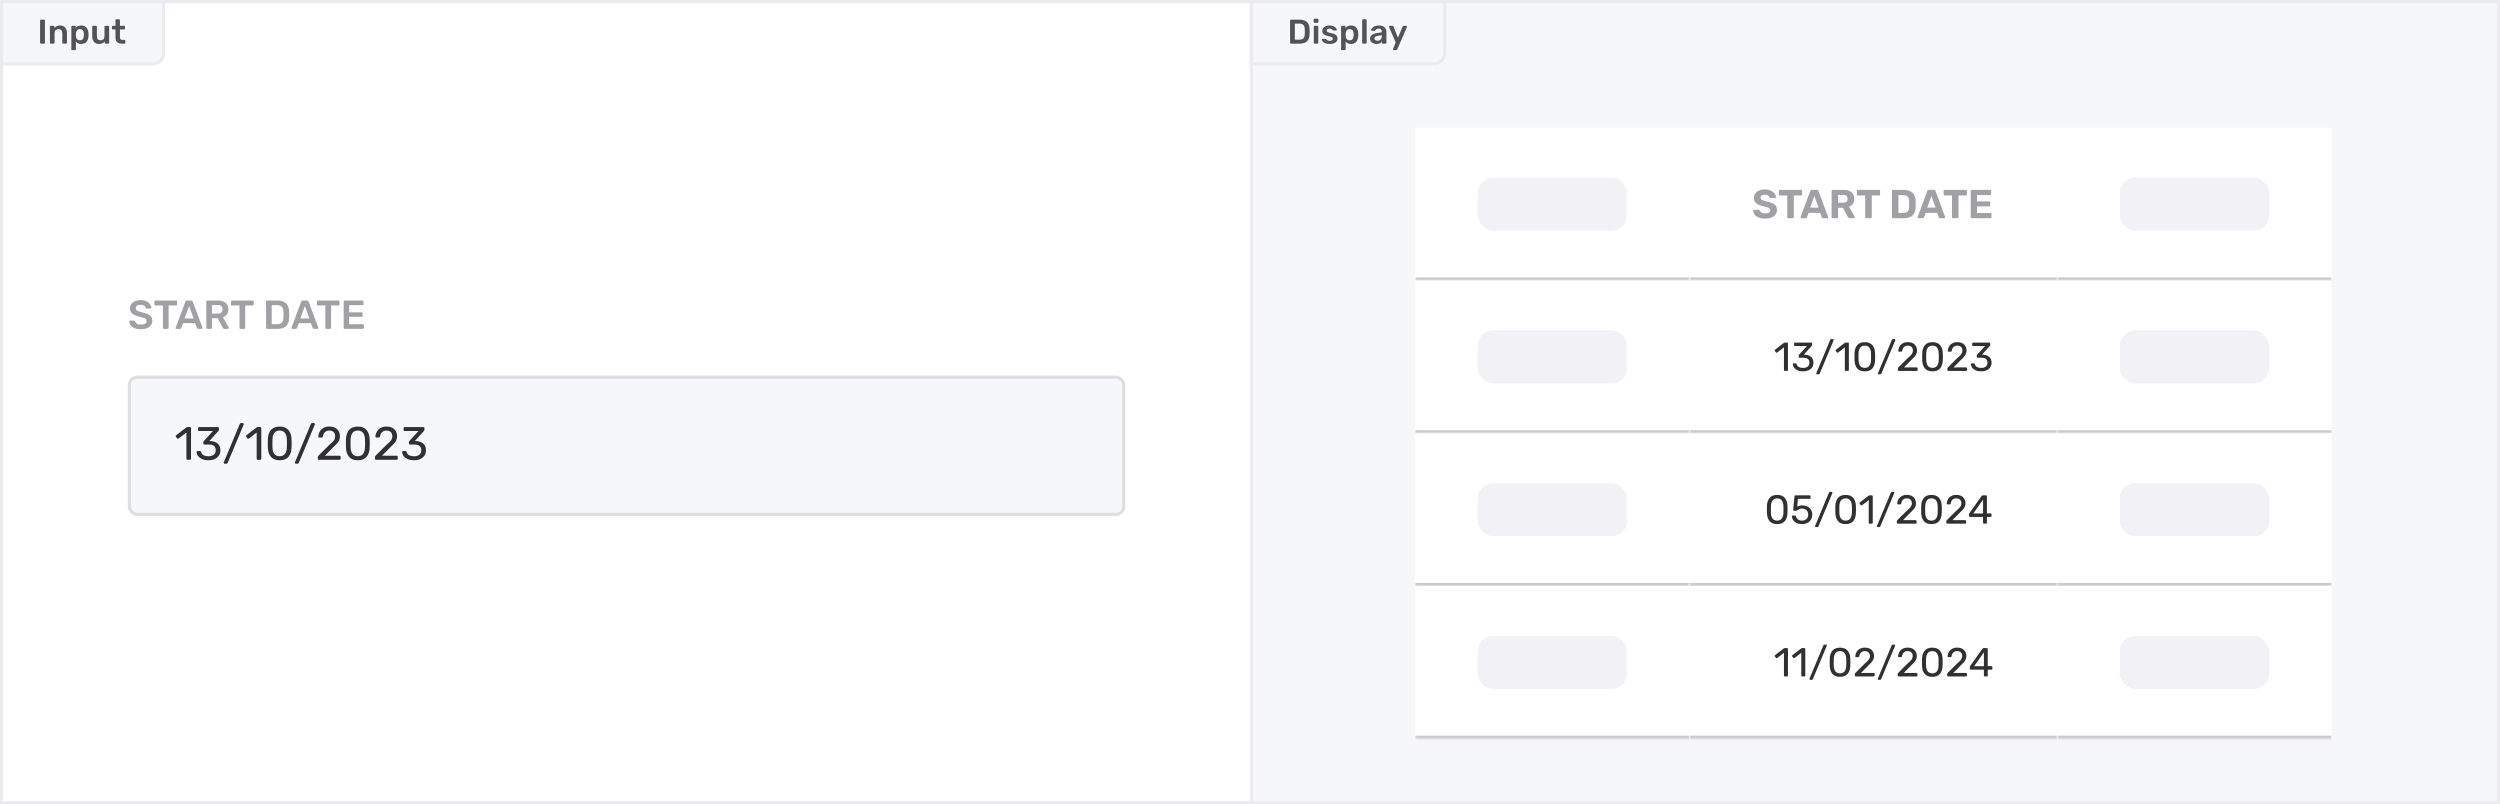 <svg width="802" height="258" viewBox="0 0 802 258" fill="none" xmlns="http://www.w3.org/2000/svg">
<rect width="400" height="256" transform="translate(1 1)" fill="white"/>
<rect width="400" height="103" transform="translate(1 77.5)" fill="white"/>
<rect width="320" height="73" transform="translate(41 92.5)" fill="white"/>
<path d="M45.173 105.63C44.402 105.63 43.739 105.513 43.184 105.279C42.629 105.045 42.209 104.737 41.923 104.356C41.637 103.975 41.485 103.563 41.468 103.121C41.468 103.043 41.494 102.978 41.546 102.926C41.598 102.874 41.663 102.848 41.741 102.848H42.898C43.002 102.848 43.08 102.87 43.132 102.913C43.193 102.948 43.249 103.008 43.301 103.095C43.388 103.39 43.587 103.637 43.899 103.836C44.211 104.035 44.636 104.135 45.173 104.135C45.788 104.135 46.252 104.035 46.564 103.836C46.876 103.628 47.032 103.342 47.032 102.978C47.032 102.735 46.95 102.536 46.785 102.38C46.629 102.224 46.391 102.09 46.07 101.977C45.758 101.864 45.29 101.726 44.666 101.561C43.643 101.318 42.894 100.998 42.417 100.599C41.949 100.192 41.715 99.615 41.715 98.87C41.715 98.367 41.849 97.921 42.118 97.531C42.395 97.141 42.79 96.833 43.301 96.608C43.821 96.383 44.423 96.27 45.108 96.27C45.819 96.27 46.434 96.396 46.954 96.647C47.474 96.898 47.868 97.215 48.137 97.596C48.414 97.969 48.562 98.341 48.579 98.714C48.579 98.792 48.553 98.857 48.501 98.909C48.449 98.961 48.384 98.987 48.306 98.987H47.097C46.915 98.987 46.789 98.905 46.72 98.74C46.668 98.463 46.495 98.233 46.2 98.051C45.905 97.86 45.541 97.765 45.108 97.765C44.623 97.765 44.241 97.856 43.964 98.038C43.687 98.22 43.548 98.484 43.548 98.831C43.548 99.074 43.617 99.273 43.756 99.429C43.895 99.585 44.111 99.724 44.406 99.845C44.709 99.966 45.143 100.101 45.706 100.248C46.469 100.421 47.075 100.616 47.526 100.833C47.985 101.05 48.323 101.323 48.54 101.652C48.757 101.981 48.865 102.402 48.865 102.913C48.865 103.468 48.709 103.953 48.397 104.369C48.094 104.776 47.66 105.088 47.097 105.305C46.542 105.522 45.901 105.63 45.173 105.63ZM52.567 105.5C52.481 105.5 52.407 105.47 52.346 105.409C52.286 105.348 52.255 105.275 52.255 105.188V97.999H49.85C49.764 97.999 49.69 97.969 49.629 97.908C49.569 97.847 49.538 97.774 49.538 97.687V96.725C49.538 96.63 49.564 96.552 49.616 96.491C49.677 96.43 49.755 96.4 49.85 96.4H56.48C56.576 96.4 56.654 96.43 56.714 96.491C56.775 96.552 56.805 96.63 56.805 96.725V97.687C56.805 97.774 56.775 97.847 56.714 97.908C56.654 97.969 56.576 97.999 56.48 97.999H54.088V105.188C54.088 105.275 54.058 105.348 53.997 105.409C53.937 105.47 53.859 105.5 53.763 105.5H52.567ZM56.613 105.5C56.544 105.5 56.479 105.474 56.418 105.422C56.366 105.37 56.34 105.305 56.34 105.227L56.366 105.11L59.499 96.725C59.56 96.508 59.712 96.4 59.954 96.4H61.371C61.596 96.4 61.748 96.508 61.826 96.725L64.959 105.11C64.968 105.136 64.972 105.175 64.972 105.227C64.972 105.305 64.946 105.37 64.894 105.422C64.842 105.474 64.781 105.5 64.712 105.5H63.581C63.468 105.5 63.382 105.474 63.321 105.422C63.261 105.37 63.221 105.314 63.204 105.253L62.593 103.667H58.732L58.121 105.253C58.052 105.418 57.926 105.5 57.744 105.5H56.613ZM62.138 102.172L60.656 98.155L59.187 102.172H62.138ZM66.498 105.5C66.411 105.5 66.338 105.47 66.277 105.409C66.216 105.348 66.186 105.275 66.186 105.188V96.725C66.186 96.63 66.212 96.552 66.264 96.491C66.325 96.43 66.403 96.4 66.498 96.4H69.865C70.922 96.4 71.75 96.647 72.348 97.141C72.954 97.635 73.258 98.337 73.258 99.247C73.258 99.88 73.102 100.413 72.79 100.846C72.487 101.271 72.062 101.578 71.516 101.769L73.414 105.084C73.44 105.136 73.453 105.184 73.453 105.227C73.453 105.305 73.422 105.37 73.362 105.422C73.31 105.474 73.249 105.5 73.18 105.5H71.997C71.858 105.5 71.75 105.47 71.672 105.409C71.603 105.348 71.537 105.262 71.477 105.149L69.8 102.068H67.993V105.188C67.993 105.275 67.963 105.348 67.902 105.409C67.85 105.47 67.776 105.5 67.681 105.5H66.498ZM69.826 100.599C70.346 100.599 70.736 100.482 70.996 100.248C71.264 100.014 71.399 99.676 71.399 99.234C71.399 98.792 71.264 98.45 70.996 98.207C70.736 97.964 70.346 97.843 69.826 97.843H67.993V100.599H69.826ZM77.145 105.5C77.059 105.5 76.985 105.47 76.924 105.409C76.864 105.348 76.833 105.275 76.833 105.188V97.999H74.428C74.342 97.999 74.268 97.969 74.207 97.908C74.147 97.847 74.116 97.774 74.116 97.687V96.725C74.116 96.63 74.142 96.552 74.194 96.491C74.255 96.43 74.333 96.4 74.428 96.4H81.058C81.154 96.4 81.232 96.43 81.292 96.491C81.353 96.552 81.383 96.63 81.383 96.725V97.687C81.383 97.774 81.353 97.847 81.292 97.908C81.232 97.969 81.154 97.999 81.058 97.999H78.666V105.188C78.666 105.275 78.636 105.348 78.575 105.409C78.515 105.47 78.437 105.5 78.341 105.5H77.145ZM85.668 105.5C85.581 105.5 85.507 105.47 85.447 105.409C85.386 105.348 85.356 105.275 85.356 105.188V96.725C85.356 96.63 85.382 96.552 85.434 96.491C85.495 96.43 85.573 96.4 85.668 96.4H88.84C91.388 96.4 92.688 97.579 92.74 99.936C92.757 100.439 92.766 100.777 92.766 100.95C92.766 101.115 92.757 101.448 92.74 101.951C92.705 103.164 92.38 104.061 91.765 104.642C91.15 105.214 90.196 105.5 88.905 105.5H85.668ZM88.84 104.005C89.568 104.005 90.092 103.845 90.413 103.524C90.734 103.195 90.903 102.657 90.92 101.912C90.937 101.392 90.946 101.067 90.946 100.937C90.946 100.798 90.937 100.478 90.92 99.975C90.903 99.264 90.721 98.74 90.374 98.402C90.036 98.064 89.503 97.895 88.775 97.895H87.163V104.005H88.84ZM93.76 105.5C93.69 105.5 93.625 105.474 93.565 105.422C93.513 105.37 93.487 105.305 93.487 105.227L93.513 105.11L96.646 96.725C96.706 96.508 96.858 96.4 97.101 96.4H98.518C98.743 96.4 98.895 96.508 98.973 96.725L102.106 105.11C102.114 105.136 102.119 105.175 102.119 105.227C102.119 105.305 102.093 105.37 102.041 105.422C101.989 105.474 101.928 105.5 101.859 105.5H100.728C100.615 105.5 100.528 105.474 100.468 105.422C100.407 105.37 100.368 105.314 100.351 105.253L99.74 103.667H95.879L95.268 105.253C95.198 105.418 95.073 105.5 94.891 105.5H93.76ZM99.285 102.172L97.803 98.155L96.334 102.172H99.285ZM104.694 105.5C104.608 105.5 104.534 105.47 104.473 105.409C104.413 105.348 104.382 105.275 104.382 105.188V97.999H101.977C101.891 97.999 101.817 97.969 101.756 97.908C101.696 97.847 101.665 97.774 101.665 97.687V96.725C101.665 96.63 101.691 96.552 101.743 96.491C101.804 96.43 101.882 96.4 101.977 96.4H108.607C108.703 96.4 108.781 96.43 108.841 96.491C108.902 96.552 108.932 96.63 108.932 96.725V97.687C108.932 97.774 108.902 97.847 108.841 97.908C108.781 97.969 108.703 97.999 108.607 97.999H106.215V105.188C106.215 105.275 106.185 105.348 106.124 105.409C106.064 105.47 105.986 105.5 105.89 105.5H104.694ZM110.563 105.5C110.477 105.5 110.403 105.47 110.342 105.409C110.282 105.348 110.251 105.275 110.251 105.188V96.725C110.251 96.63 110.277 96.552 110.329 96.491C110.39 96.43 110.468 96.4 110.563 96.4H116.283C116.379 96.4 116.457 96.43 116.517 96.491C116.578 96.552 116.608 96.63 116.608 96.725V97.583C116.608 97.678 116.578 97.756 116.517 97.817C116.457 97.869 116.379 97.895 116.283 97.895H112.006V100.196H115.997C116.093 100.196 116.171 100.226 116.231 100.287C116.292 100.339 116.322 100.413 116.322 100.508V101.314C116.322 101.409 116.292 101.487 116.231 101.548C116.171 101.6 116.093 101.626 115.997 101.626H112.006V104.005H116.387C116.483 104.005 116.561 104.035 116.621 104.096C116.682 104.157 116.712 104.235 116.712 104.33V105.188C116.712 105.283 116.682 105.361 116.621 105.422C116.561 105.474 116.483 105.5 116.387 105.5H110.563Z" fill="#A0A0A5"/>
<rect x="41.5" y="121" width="319" height="44" rx="2.5" fill="#F5F7F9"/>
<path d="M60.14 147.5C60.04 147.5 59.955 147.47 59.885 147.41C59.825 147.34 59.795 147.255 59.795 147.155V138.755L57.305 140.675C57.235 140.735 57.16 140.765 57.08 140.765C56.99 140.765 56.905 140.715 56.825 140.615L56.435 140.12C56.385 140.05 56.36 139.98 56.36 139.91C56.36 139.79 56.41 139.695 56.51 139.625L59.78 137.105C59.89 137.035 60.02 137 60.17 137H60.935C61.035 137 61.115 137.035 61.175 137.105C61.245 137.165 61.28 137.245 61.28 137.345V147.155C61.28 147.255 61.245 147.34 61.175 147.41C61.115 147.47 61.035 147.5 60.935 147.5H60.14ZM66.886 147.65C66.096 147.65 65.411 147.525 64.831 147.275C64.261 147.015 63.826 146.68 63.526 146.27C63.236 145.86 63.081 145.43 63.061 144.98C63.061 144.89 63.091 144.82 63.151 144.77C63.211 144.71 63.286 144.68 63.376 144.68H64.111C64.321 144.68 64.461 144.79 64.531 145.01C64.661 145.51 64.941 145.865 65.371 146.075C65.801 146.275 66.306 146.375 66.886 146.375C67.596 146.375 68.161 146.21 68.581 145.88C69.001 145.54 69.211 145.055 69.211 144.425C69.211 143.215 68.476 142.61 67.006 142.61H65.581C65.481 142.61 65.396 142.58 65.326 142.52C65.266 142.45 65.236 142.365 65.236 142.265V141.86C65.236 141.72 65.291 141.585 65.401 141.455L68.311 138.275H63.886C63.786 138.275 63.701 138.245 63.631 138.185C63.571 138.115 63.541 138.03 63.541 137.93V137.36C63.541 137.26 63.571 137.175 63.631 137.105C63.701 137.035 63.786 137 63.886 137H69.871C69.981 137 70.066 137.035 70.126 137.105C70.196 137.165 70.231 137.25 70.231 137.36V137.9C70.231 138.02 70.176 138.135 70.066 138.245L67.171 141.47L67.411 141.485C68.431 141.515 69.236 141.78 69.826 142.28C70.416 142.78 70.711 143.51 70.711 144.47C70.711 145.12 70.546 145.685 70.216 146.165C69.886 146.645 69.431 147.015 68.851 147.275C68.271 147.525 67.616 147.65 66.886 147.65ZM72.056 148.76C71.976 148.76 71.906 148.73 71.846 148.67C71.786 148.61 71.756 148.54 71.756 148.46C71.756 148.42 71.771 148.36 71.801 148.28L76.931 135.98C77.011 135.8 77.141 135.71 77.321 135.71H77.906C77.986 135.71 78.056 135.74 78.116 135.8C78.176 135.86 78.206 135.93 78.206 136.01C78.206 136.08 78.196 136.14 78.176 136.19L73.031 148.49C72.951 148.67 72.821 148.76 72.641 148.76H72.056ZM82.684 147.5C82.584 147.5 82.499 147.47 82.429 147.41C82.369 147.34 82.339 147.255 82.339 147.155V138.755L79.849 140.675C79.779 140.735 79.704 140.765 79.624 140.765C79.534 140.765 79.449 140.715 79.369 140.615L78.979 140.12C78.929 140.05 78.904 139.98 78.904 139.91C78.904 139.79 78.954 139.695 79.054 139.625L82.324 137.105C82.434 137.035 82.564 137 82.714 137H83.479C83.579 137 83.659 137.035 83.719 137.105C83.789 137.165 83.824 137.245 83.824 137.345V147.155C83.824 147.255 83.789 147.34 83.719 147.41C83.659 147.47 83.579 147.5 83.479 147.5H82.684ZM89.715 147.65C88.425 147.65 87.48 147.275 86.88 146.525C86.28 145.775 85.96 144.79 85.92 143.57C85.91 143.3 85.905 142.865 85.905 142.265C85.905 141.645 85.91 141.195 85.92 140.915C85.95 139.715 86.27 138.74 86.88 137.99C87.49 137.23 88.435 136.85 89.715 136.85C91.005 136.85 91.955 137.23 92.565 137.99C93.175 138.74 93.495 139.715 93.525 140.915C93.545 141.475 93.555 141.925 93.555 142.265C93.555 142.595 93.545 143.03 93.525 143.57C93.485 144.79 93.165 145.775 92.565 146.525C91.965 147.275 91.015 147.65 89.715 147.65ZM89.715 146.36C90.465 146.36 91.03 146.11 91.41 145.61C91.8 145.11 92.005 144.405 92.025 143.495C92.045 142.915 92.055 142.495 92.055 142.235C92.055 141.955 92.045 141.545 92.025 141.005C92.005 140.105 91.805 139.4 91.425 138.89C91.045 138.38 90.475 138.125 89.715 138.125C88.965 138.125 88.395 138.38 88.005 138.89C87.625 139.4 87.425 140.105 87.405 141.005L87.39 142.235L87.405 143.495C87.425 144.405 87.625 145.11 88.005 145.61C88.395 146.11 88.965 146.36 89.715 146.36ZM94.879 148.76C94.799 148.76 94.728 148.73 94.668 148.67C94.609 148.61 94.579 148.54 94.579 148.46C94.579 148.42 94.594 148.36 94.624 148.28L99.754 135.98C99.834 135.8 99.963 135.71 100.143 135.71H100.728C100.808 135.71 100.878 135.74 100.938 135.8C100.998 135.86 101.028 135.93 101.028 136.01C101.028 136.08 101.018 136.14 100.998 136.19L95.853 148.49C95.773 148.67 95.644 148.76 95.463 148.76H94.879ZM102.3 147.5C102.2 147.5 102.115 147.47 102.045 147.41C101.985 147.34 101.955 147.255 101.955 147.155V146.675C101.955 146.445 102.08 146.225 102.33 146.015L105.51 142.835C106.28 142.195 106.81 141.675 107.1 141.275C107.39 140.865 107.535 140.435 107.535 139.985C107.535 139.405 107.37 138.95 107.04 138.62C106.72 138.29 106.25 138.125 105.63 138.125C105.05 138.125 104.585 138.3 104.235 138.65C103.885 138.99 103.67 139.445 103.59 140.015C103.57 140.135 103.52 140.225 103.44 140.285C103.37 140.335 103.29 140.36 103.2 140.36H102.42C102.33 140.36 102.255 140.335 102.195 140.285C102.135 140.225 102.105 140.155 102.105 140.075C102.125 139.535 102.27 139.02 102.54 138.53C102.81 138.03 103.205 137.625 103.725 137.315C104.255 136.995 104.89 136.835 105.63 136.835C106.76 136.835 107.61 137.13 108.18 137.72C108.76 138.3 109.05 139.04 109.05 139.94C109.05 140.57 108.89 141.14 108.57 141.65C108.26 142.15 107.775 142.69 107.115 143.27L104.235 146.195H108.915C109.025 146.195 109.11 146.23 109.17 146.3C109.24 146.36 109.275 146.44 109.275 146.54V147.155C109.275 147.255 109.24 147.34 109.17 147.41C109.1 147.47 109.015 147.5 108.915 147.5H102.3ZM114.778 147.65C113.488 147.65 112.543 147.275 111.943 146.525C111.343 145.775 111.023 144.79 110.983 143.57C110.973 143.3 110.968 142.865 110.968 142.265C110.968 141.645 110.973 141.195 110.983 140.915C111.013 139.715 111.333 138.74 111.943 137.99C112.553 137.23 113.498 136.85 114.778 136.85C116.068 136.85 117.018 137.23 117.628 137.99C118.238 138.74 118.558 139.715 118.588 140.915C118.608 141.475 118.618 141.925 118.618 142.265C118.618 142.595 118.608 143.03 118.588 143.57C118.548 144.79 118.228 145.775 117.628 146.525C117.028 147.275 116.078 147.65 114.778 147.65ZM114.778 146.36C115.528 146.36 116.093 146.11 116.473 145.61C116.863 145.11 117.068 144.405 117.088 143.495C117.108 142.915 117.118 142.495 117.118 142.235C117.118 141.955 117.108 141.545 117.088 141.005C117.068 140.105 116.868 139.4 116.488 138.89C116.108 138.38 115.538 138.125 114.778 138.125C114.028 138.125 113.458 138.38 113.068 138.89C112.688 139.4 112.488 140.105 112.468 141.005L112.453 142.235L112.468 143.495C112.488 144.405 112.688 145.11 113.068 145.61C113.458 146.11 114.028 146.36 114.778 146.36ZM120.625 147.5C120.525 147.5 120.44 147.47 120.37 147.41C120.31 147.34 120.28 147.255 120.28 147.155V146.675C120.28 146.445 120.405 146.225 120.655 146.015L123.835 142.835C124.605 142.195 125.135 141.675 125.425 141.275C125.715 140.865 125.86 140.435 125.86 139.985C125.86 139.405 125.695 138.95 125.365 138.62C125.045 138.29 124.575 138.125 123.955 138.125C123.375 138.125 122.91 138.3 122.56 138.65C122.21 138.99 121.995 139.445 121.915 140.015C121.895 140.135 121.845 140.225 121.765 140.285C121.695 140.335 121.615 140.36 121.525 140.36H120.745C120.655 140.36 120.58 140.335 120.52 140.285C120.46 140.225 120.43 140.155 120.43 140.075C120.45 139.535 120.595 139.02 120.865 138.53C121.135 138.03 121.53 137.625 122.05 137.315C122.58 136.995 123.215 136.835 123.955 136.835C125.085 136.835 125.935 137.13 126.505 137.72C127.085 138.3 127.375 139.04 127.375 139.94C127.375 140.57 127.215 141.14 126.895 141.65C126.585 142.15 126.1 142.69 125.44 143.27L122.56 146.195H127.24C127.35 146.195 127.435 146.23 127.495 146.3C127.565 146.36 127.6 146.44 127.6 146.54V147.155C127.6 147.255 127.565 147.34 127.495 147.41C127.425 147.47 127.34 147.5 127.24 147.5H120.625ZM132.819 147.65C132.029 147.65 131.344 147.525 130.764 147.275C130.194 147.015 129.759 146.68 129.459 146.27C129.169 145.86 129.014 145.43 128.994 144.98C128.994 144.89 129.024 144.82 129.084 144.77C129.144 144.71 129.219 144.68 129.309 144.68H130.044C130.254 144.68 130.394 144.79 130.464 145.01C130.594 145.51 130.874 145.865 131.304 146.075C131.734 146.275 132.239 146.375 132.819 146.375C133.529 146.375 134.094 146.21 134.514 145.88C134.934 145.54 135.144 145.055 135.144 144.425C135.144 143.215 134.409 142.61 132.939 142.61H131.514C131.414 142.61 131.329 142.58 131.259 142.52C131.199 142.45 131.169 142.365 131.169 142.265V141.86C131.169 141.72 131.224 141.585 131.334 141.455L134.244 138.275H129.819C129.719 138.275 129.634 138.245 129.564 138.185C129.504 138.115 129.474 138.03 129.474 137.93V137.36C129.474 137.26 129.504 137.175 129.564 137.105C129.634 137.035 129.719 137 129.819 137H135.804C135.914 137 135.999 137.035 136.059 137.105C136.129 137.165 136.164 137.25 136.164 137.36V137.9C136.164 138.02 136.109 138.135 135.999 138.245L133.104 141.47L133.344 141.485C134.364 141.515 135.169 141.78 135.759 142.28C136.349 142.78 136.644 143.51 136.644 144.47C136.644 145.12 136.479 145.685 136.149 146.165C135.819 146.645 135.364 147.015 134.784 147.275C134.204 147.525 133.549 147.65 132.819 147.65Z" fill="#303032"/>
<rect x="41.5" y="121" width="319" height="44" rx="2.5" stroke="#DDDDE2"/>
<path d="M0.5 0.5H52.5V17C52.5 18.933 50.933 20.5 49 20.5H0.5V0.5Z" fill="#F5F7F9"/>
<path d="M13.122 14C13.049 14 12.986 13.974 12.935 13.923C12.884 13.872 12.858 13.809 12.858 13.736V6.564C12.858 6.483 12.884 6.421 12.935 6.377C12.986 6.326 13.049 6.3 13.122 6.3H14.156C14.237 6.3 14.299 6.326 14.343 6.377C14.394 6.421 14.42 6.483 14.42 6.564V13.736C14.42 13.809 14.394 13.872 14.343 13.923C14.299 13.974 14.237 14 14.156 14H13.122ZM16.277 14C16.204 14 16.141 13.974 16.09 13.923C16.039 13.872 16.013 13.809 16.013 13.736V8.544C16.013 8.471 16.039 8.408 16.09 8.357C16.141 8.306 16.204 8.28 16.277 8.28H17.179C17.252 8.28 17.315 8.306 17.366 8.357C17.417 8.408 17.443 8.471 17.443 8.544V8.995C17.876 8.445 18.488 8.17 19.28 8.17C19.955 8.17 20.49 8.394 20.886 8.841C21.282 9.281 21.48 9.882 21.48 10.645V13.736C21.48 13.809 21.454 13.872 21.403 13.923C21.359 13.974 21.297 14 21.216 14H20.248C20.175 14 20.112 13.974 20.061 13.923C20.01 13.872 19.984 13.809 19.984 13.736V10.711C19.984 10.278 19.878 9.945 19.665 9.71C19.46 9.468 19.159 9.347 18.763 9.347C18.374 9.347 18.066 9.468 17.839 9.71C17.619 9.952 17.509 10.286 17.509 10.711V13.736C17.509 13.809 17.483 13.872 17.432 13.923C17.388 13.974 17.326 14 17.245 14H16.277ZM23.152 16.09C23.079 16.09 23.017 16.064 22.965 16.013C22.914 15.969 22.888 15.907 22.888 15.826V8.544C22.888 8.463 22.914 8.401 22.965 8.357C23.017 8.306 23.079 8.28 23.152 8.28H24.021C24.102 8.28 24.164 8.306 24.208 8.357C24.26 8.401 24.285 8.463 24.285 8.544V8.984C24.696 8.441 25.283 8.17 26.045 8.17C26.786 8.17 27.354 8.405 27.75 8.874C28.146 9.336 28.359 9.963 28.388 10.755C28.396 10.843 28.399 10.971 28.399 11.14C28.399 11.316 28.396 11.448 28.388 11.536C28.359 12.306 28.146 12.929 27.75 13.406C27.354 13.875 26.786 14.11 26.045 14.11C25.305 14.11 24.74 13.85 24.351 13.329V15.826C24.351 15.907 24.326 15.969 24.274 16.013C24.23 16.064 24.168 16.09 24.087 16.09H23.152ZM25.638 12.933C26.43 12.933 26.852 12.445 26.903 11.47C26.911 11.397 26.914 11.287 26.914 11.14C26.914 10.993 26.911 10.883 26.903 10.81C26.852 9.835 26.43 9.347 25.638 9.347C25.213 9.347 24.898 9.483 24.692 9.754C24.487 10.025 24.373 10.359 24.351 10.755L24.34 11.173L24.351 11.602C24.366 11.969 24.48 12.284 24.692 12.548C24.912 12.805 25.228 12.933 25.638 12.933ZM31.757 14.11C31.082 14.11 30.551 13.89 30.162 13.45C29.773 13.003 29.579 12.398 29.579 11.635V8.544C29.579 8.471 29.605 8.408 29.656 8.357C29.707 8.306 29.77 8.28 29.843 8.28H30.811C30.892 8.28 30.954 8.306 30.998 8.357C31.049 8.401 31.075 8.463 31.075 8.544V11.569C31.075 12.478 31.475 12.933 32.274 12.933C32.656 12.933 32.956 12.812 33.176 12.57C33.404 12.328 33.517 11.994 33.517 11.569V8.544C33.517 8.471 33.543 8.408 33.594 8.357C33.645 8.306 33.708 8.28 33.781 8.28H34.749C34.83 8.28 34.892 8.306 34.936 8.357C34.987 8.401 35.013 8.463 35.013 8.544V13.736C35.013 13.809 34.987 13.872 34.936 13.923C34.892 13.974 34.83 14 34.749 14H33.858C33.785 14 33.722 13.974 33.671 13.923C33.62 13.872 33.594 13.809 33.594 13.736V13.285C33.184 13.835 32.571 14.11 31.757 14.11ZM39.051 14C38.384 14 37.882 13.828 37.544 13.483C37.214 13.131 37.049 12.618 37.049 11.943V9.446H36.18C36.107 9.446 36.045 9.42 35.993 9.369C35.942 9.31 35.916 9.244 35.916 9.171V8.544C35.916 8.471 35.942 8.408 35.993 8.357C36.045 8.306 36.107 8.28 36.18 8.28H37.049V6.454C37.049 6.373 37.075 6.311 37.126 6.267C37.178 6.216 37.24 6.19 37.313 6.19H38.204C38.285 6.19 38.347 6.216 38.391 6.267C38.443 6.311 38.468 6.373 38.468 6.454V8.28H39.843C39.924 8.28 39.986 8.306 40.03 8.357C40.082 8.401 40.107 8.463 40.107 8.544V9.171C40.107 9.252 40.082 9.318 40.03 9.369C39.979 9.42 39.917 9.446 39.843 9.446H38.468V11.833C38.468 12.148 38.523 12.387 38.633 12.548C38.743 12.709 38.927 12.79 39.183 12.79H39.942C40.016 12.79 40.078 12.816 40.129 12.867C40.181 12.918 40.206 12.981 40.206 13.054V13.736C40.206 13.809 40.181 13.872 40.129 13.923C40.085 13.974 40.023 14 39.942 14H39.051Z" fill="#535356"/>
<path d="M0.5 0.5H52.5V17C52.5 18.933 50.933 20.5 49 20.5H0.5V0.5Z" stroke="#EAEAEF"/>
<mask id="path-7-inside-1_905_1646" fill="white">
<path d="M401 1H801V257H401V1Z"/>
</mask>
<path d="M401 1H801V257H401V1Z" fill="#F5F7F9"/>
<g filter="url(#filter0_d_905_1646)">
<mask id="path-10-inside-2_905_1646" fill="white">
<path d="M454 31H542V80H454V31Z"/>
</mask>
<path d="M454 31H542V80H454V31Z" fill="white"/>
<rect x="474" y="47" width="48" height="17" rx="5" fill="#F2F2F6"/>
<path d="M542 79H454V81H542V79Z" fill="#CBC9CD" mask="url(#path-10-inside-2_905_1646)"/>
<mask id="path-13-inside-3_905_1646" fill="white">
<path d="M454 80H542V129H454V80Z"/>
</mask>
<path d="M454 80H542V129H454V80Z" fill="white"/>
<rect x="474" y="96" width="48" height="17" rx="5" fill="#F2F2F6"/>
<path d="M542 128H454V130H542V128Z" fill="#CBC9CD" mask="url(#path-13-inside-3_905_1646)"/>
<mask id="path-16-inside-4_905_1646" fill="white">
<path d="M454 129H542V178H454V129Z"/>
</mask>
<path d="M454 129H542V178H454V129Z" fill="white"/>
<rect x="474" y="145" width="48" height="17" rx="5" fill="#F2F2F6"/>
<path d="M542 177H454V179H542V177Z" fill="#CBC9CD" mask="url(#path-16-inside-4_905_1646)"/>
<mask id="path-19-inside-5_905_1646" fill="white">
<path d="M454 178H542V227H454V178Z"/>
</mask>
<path d="M454 178H542V227H454V178Z" fill="white"/>
<rect x="474" y="194" width="48" height="17" rx="5" fill="#F2F2F6"/>
<path d="M542 226H454V228H542V226Z" fill="#CBC9CD" mask="url(#path-19-inside-5_905_1646)"/>
<mask id="path-22-inside-6_905_1646" fill="white">
<path d="M542 31H660V80H542V31Z"/>
</mask>
<path d="M542 31H660V80H542V31Z" fill="white"/>
<path d="M566.238 60.13C565.406 60.13 564.708 60.009 564.145 59.766C563.59 59.523 563.17 59.207 562.884 58.817C562.598 58.427 562.446 58.011 562.429 57.569C562.429 57.5 562.455 57.439 562.507 57.387C562.559 57.326 562.624 57.296 562.702 57.296H564.093C564.206 57.296 564.292 57.322 564.353 57.374C564.414 57.417 564.47 57.474 564.522 57.543C564.583 57.69 564.678 57.833 564.808 57.972C564.947 58.111 565.133 58.228 565.367 58.323C565.601 58.41 565.891 58.453 566.238 58.453C566.801 58.453 567.222 58.362 567.499 58.18C567.785 57.998 567.928 57.751 567.928 57.439C567.928 57.214 567.85 57.032 567.694 56.893C567.547 56.754 567.308 56.629 566.979 56.516C566.658 56.403 566.229 56.282 565.692 56.152C565.042 56.013 564.487 55.836 564.028 55.619C563.577 55.394 563.235 55.108 563.001 54.761C562.776 54.406 562.663 53.968 562.663 53.448C562.663 52.928 562.806 52.469 563.092 52.07C563.378 51.663 563.781 51.346 564.301 51.121C564.821 50.887 565.441 50.77 566.16 50.77C566.741 50.77 567.252 50.848 567.694 51.004C568.145 51.16 568.517 51.364 568.812 51.615C569.115 51.866 569.345 52.135 569.501 52.421C569.657 52.707 569.739 52.984 569.748 53.253C569.748 53.322 569.722 53.387 569.67 53.448C569.618 53.5 569.553 53.526 569.475 53.526H568.019C567.932 53.526 567.854 53.509 567.785 53.474C567.716 53.439 567.659 53.379 567.616 53.292C567.564 53.067 567.408 52.872 567.148 52.707C566.897 52.534 566.567 52.447 566.16 52.447C565.735 52.447 565.397 52.525 565.146 52.681C564.903 52.837 564.782 53.075 564.782 53.396C564.782 53.604 564.843 53.782 564.964 53.929C565.094 54.068 565.306 54.193 565.601 54.306C565.904 54.41 566.303 54.527 566.797 54.657C567.56 54.813 568.179 54.999 568.656 55.216C569.133 55.433 569.484 55.714 569.709 56.061C569.934 56.399 570.047 56.828 570.047 57.348C570.047 57.929 569.882 58.427 569.553 58.843C569.232 59.259 568.786 59.58 568.214 59.805C567.651 60.022 566.992 60.13 566.238 60.13ZM573.681 60C573.585 60 573.507 59.97 573.447 59.909C573.386 59.848 573.356 59.77 573.356 59.675V52.707H570.99C570.903 52.707 570.829 52.677 570.769 52.616C570.708 52.555 570.678 52.482 570.678 52.395V51.225C570.678 51.13 570.708 51.052 570.769 50.991C570.829 50.93 570.903 50.9 570.99 50.9H577.802C577.897 50.9 577.975 50.93 578.036 50.991C578.096 51.052 578.127 51.13 578.127 51.225V52.395C578.127 52.482 578.096 52.555 578.036 52.616C577.975 52.677 577.897 52.707 577.802 52.707H575.449V59.675C575.449 59.77 575.418 59.848 575.358 59.909C575.297 59.97 575.219 60 575.124 60H573.681ZM577.905 60C577.827 60 577.762 59.974 577.71 59.922C577.658 59.861 577.632 59.796 577.632 59.727C577.632 59.684 577.636 59.645 577.645 59.61L580.739 51.251C580.765 51.156 580.817 51.073 580.895 51.004C580.973 50.935 581.081 50.9 581.22 50.9H582.884C583.022 50.9 583.131 50.935 583.209 51.004C583.287 51.073 583.339 51.156 583.365 51.251L586.459 59.61C586.467 59.645 586.472 59.684 586.472 59.727C586.472 59.796 586.446 59.861 586.394 59.922C586.342 59.974 586.277 60 586.199 60H584.847C584.717 60 584.621 59.97 584.561 59.909C584.5 59.848 584.461 59.792 584.444 59.74L583.885 58.284H580.219L579.66 59.74C579.642 59.792 579.603 59.848 579.543 59.909C579.482 59.97 579.387 60 579.257 60H577.905ZM580.7 56.607H583.391L582.052 52.863L580.7 56.607ZM587.916 60C587.821 60 587.743 59.97 587.682 59.909C587.621 59.848 587.591 59.77 587.591 59.675V51.225C587.591 51.13 587.621 51.052 587.682 50.991C587.743 50.93 587.821 50.9 587.916 50.9H591.361C592.444 50.9 593.298 51.151 593.922 51.654C594.546 52.148 594.858 52.863 594.858 53.799C594.858 54.432 594.706 54.96 594.403 55.385C594.1 55.81 593.692 56.126 593.181 56.334L595.014 59.584C595.04 59.636 595.053 59.684 595.053 59.727C595.053 59.796 595.027 59.861 594.975 59.922C594.923 59.974 594.858 60 594.78 60H593.337C593.181 60 593.064 59.961 592.986 59.883C592.908 59.796 592.852 59.718 592.817 59.649L591.231 56.672H589.658V59.675C589.658 59.77 589.628 59.848 589.567 59.909C589.506 59.97 589.428 60 589.333 60H587.916ZM589.658 55.021H591.322C591.799 55.021 592.15 54.913 592.375 54.696C592.609 54.479 592.726 54.176 592.726 53.786C592.726 53.396 592.613 53.088 592.388 52.863C592.163 52.638 591.807 52.525 591.322 52.525H589.658V55.021ZM598.69 60C598.595 60 598.517 59.97 598.456 59.909C598.396 59.848 598.365 59.77 598.365 59.675V52.707H595.999C595.913 52.707 595.839 52.677 595.778 52.616C595.718 52.555 595.687 52.482 595.687 52.395V51.225C595.687 51.13 595.718 51.052 595.778 50.991C595.839 50.93 595.913 50.9 595.999 50.9H602.811C602.907 50.9 602.985 50.93 603.045 50.991C603.106 51.052 603.136 51.13 603.136 51.225V52.395C603.136 52.482 603.106 52.555 603.045 52.616C602.985 52.677 602.907 52.707 602.811 52.707H600.458V59.675C600.458 59.77 600.428 59.848 600.367 59.909C600.307 59.97 600.229 60 600.133 60H598.69ZM607.276 60C607.181 60 607.103 59.97 607.042 59.909C606.982 59.848 606.951 59.77 606.951 59.675V51.225C606.951 51.13 606.982 51.052 607.042 50.991C607.103 50.93 607.181 50.9 607.276 50.9H610.539C611.406 50.9 612.13 51.039 612.71 51.316C613.291 51.585 613.733 51.983 614.036 52.512C614.348 53.032 614.513 53.678 614.53 54.449C614.539 54.83 614.543 55.164 614.543 55.45C614.543 55.736 614.539 56.065 614.53 56.438C614.504 57.244 614.344 57.911 614.049 58.44C613.755 58.969 613.321 59.363 612.749 59.623C612.177 59.874 611.462 60 610.604 60H607.276ZM609.018 58.323H610.539C610.973 58.323 611.328 58.258 611.605 58.128C611.883 57.998 612.086 57.794 612.216 57.517C612.355 57.231 612.429 56.863 612.437 56.412C612.446 56.161 612.45 55.935 612.45 55.736C612.459 55.537 612.459 55.337 612.45 55.138C612.45 54.939 612.446 54.718 612.437 54.475C612.42 53.825 612.251 53.348 611.93 53.045C611.618 52.733 611.133 52.577 610.474 52.577H609.018V58.323ZM615.445 60C615.367 60 615.302 59.974 615.25 59.922C615.198 59.861 615.172 59.796 615.172 59.727C615.172 59.684 615.176 59.645 615.185 59.61L618.279 51.251C618.305 51.156 618.357 51.073 618.435 51.004C618.513 50.935 618.621 50.9 618.76 50.9H620.424C620.562 50.9 620.671 50.935 620.749 51.004C620.827 51.073 620.879 51.156 620.905 51.251L623.999 59.61C624.007 59.645 624.012 59.684 624.012 59.727C624.012 59.796 623.986 59.861 623.934 59.922C623.882 59.974 623.817 60 623.739 60H622.387C622.257 60 622.161 59.97 622.101 59.909C622.04 59.848 622.001 59.792 621.984 59.74L621.425 58.284H617.759L617.2 59.74C617.182 59.792 617.143 59.848 617.083 59.909C617.022 59.97 616.927 60 616.797 60H615.445ZM618.24 56.607H620.931L619.592 52.863L618.24 56.607ZM626.518 60C626.423 60 626.345 59.97 626.284 59.909C626.224 59.848 626.193 59.77 626.193 59.675V52.707H623.827C623.741 52.707 623.667 52.677 623.606 52.616C623.546 52.555 623.515 52.482 623.515 52.395V51.225C623.515 51.13 623.546 51.052 623.606 50.991C623.667 50.93 623.741 50.9 623.827 50.9H630.639C630.735 50.9 630.813 50.93 630.873 50.991C630.934 51.052 630.964 51.13 630.964 51.225V52.395C630.964 52.482 630.934 52.555 630.873 52.616C630.813 52.677 630.735 52.707 630.639 52.707H628.286V59.675C628.286 59.77 628.256 59.848 628.195 59.909C628.135 59.97 628.057 60 627.961 60H626.518ZM632.54 60C632.445 60 632.367 59.97 632.306 59.909C632.245 59.848 632.215 59.77 632.215 59.675V51.225C632.215 51.13 632.245 51.052 632.306 50.991C632.367 50.93 632.445 50.9 632.54 50.9H638.429C638.524 50.9 638.602 50.93 638.663 50.991C638.724 51.052 638.754 51.13 638.754 51.225V52.265C638.754 52.352 638.724 52.425 638.663 52.486C638.602 52.547 638.524 52.577 638.429 52.577H634.217V54.618H638.143C638.238 54.618 638.316 54.648 638.377 54.709C638.438 54.77 638.468 54.848 638.468 54.943V55.905C638.468 55.992 638.438 56.065 638.377 56.126C638.316 56.187 638.238 56.217 638.143 56.217H634.217V58.323H638.533C638.628 58.323 638.706 58.353 638.767 58.414C638.828 58.475 638.858 58.553 638.858 58.648V59.675C638.858 59.77 638.828 59.848 638.767 59.909C638.706 59.97 638.628 60 638.533 60H632.54Z" fill="#A0A0A5"/>
<path d="M660 79H542V81H660V79Z" fill="#CBC9CD" mask="url(#path-22-inside-6_905_1646)"/>
<mask id="path-25-inside-7_905_1646" fill="white">
<path d="M542 80H660V129H542V80Z"/>
</mask>
<path d="M542 80H660V129H542V80Z" fill="white"/>
<path d="M572.588 109C572.501 109 572.428 108.974 572.367 108.922C572.315 108.861 572.289 108.788 572.289 108.701V101.421L570.131 103.085C570.07 103.137 570.005 103.163 569.936 103.163C569.858 103.163 569.784 103.12 569.715 103.033L569.377 102.604C569.334 102.543 569.312 102.483 569.312 102.422C569.312 102.318 569.355 102.236 569.442 102.175L572.276 99.991C572.371 99.93 572.484 99.9 572.614 99.9H573.277C573.364 99.9 573.433 99.93 573.485 99.991C573.546 100.043 573.576 100.112 573.576 100.199V108.701C573.576 108.788 573.546 108.861 573.485 108.922C573.433 108.974 573.364 109 573.277 109H572.588ZM578.435 109.13C577.75 109.13 577.156 109.022 576.654 108.805C576.16 108.58 575.783 108.289 575.523 107.934C575.271 107.579 575.137 107.206 575.12 106.816C575.12 106.738 575.146 106.677 575.198 106.634C575.25 106.582 575.315 106.556 575.393 106.556H576.03C576.212 106.556 576.333 106.651 576.394 106.842C576.506 107.275 576.749 107.583 577.122 107.765C577.494 107.938 577.932 108.025 578.435 108.025C579.05 108.025 579.54 107.882 579.904 107.596C580.268 107.301 580.45 106.881 580.45 106.335C580.45 105.286 579.813 104.762 578.539 104.762H577.304C577.217 104.762 577.143 104.736 577.083 104.684C577.031 104.623 577.005 104.55 577.005 104.463V104.112C577.005 103.991 577.052 103.874 577.148 103.761L579.67 101.005H575.835C575.748 101.005 575.674 100.979 575.614 100.927C575.562 100.866 575.536 100.793 575.536 100.706V100.212C575.536 100.125 575.562 100.052 575.614 99.991C575.674 99.93 575.748 99.9 575.835 99.9H581.022C581.117 99.9 581.191 99.93 581.243 99.991C581.303 100.043 581.334 100.117 581.334 100.212V100.68C581.334 100.784 581.286 100.884 581.191 100.979L578.682 103.774L578.89 103.787C579.774 103.813 580.471 104.043 580.983 104.476C581.494 104.909 581.75 105.542 581.75 106.374C581.75 106.937 581.607 107.427 581.321 107.843C581.035 108.259 580.64 108.58 580.138 108.805C579.635 109.022 579.067 109.13 578.435 109.13ZM582.915 110.092C582.846 110.092 582.785 110.066 582.733 110.014C582.681 109.962 582.655 109.901 582.655 109.832C582.655 109.797 582.668 109.745 582.694 109.676L587.14 99.016C587.21 98.86 587.322 98.782 587.478 98.782H587.985C588.055 98.782 588.115 98.808 588.167 98.86C588.219 98.912 588.245 98.973 588.245 99.042C588.245 99.103 588.237 99.155 588.219 99.198L583.76 109.858C583.691 110.014 583.578 110.092 583.422 110.092H582.915ZM592.126 109C592.039 109 591.966 108.974 591.905 108.922C591.853 108.861 591.827 108.788 591.827 108.701V101.421L589.669 103.085C589.608 103.137 589.543 103.163 589.474 103.163C589.396 103.163 589.322 103.12 589.253 103.033L588.915 102.604C588.872 102.543 588.85 102.483 588.85 102.422C588.85 102.318 588.893 102.236 588.98 102.175L591.814 99.991C591.909 99.93 592.022 99.9 592.152 99.9H592.815C592.902 99.9 592.971 99.93 593.023 99.991C593.084 100.043 593.114 100.112 593.114 100.199V108.701C593.114 108.788 593.084 108.861 593.023 108.922C592.971 108.974 592.902 109 592.815 109H592.126ZM598.22 109.13C597.102 109.13 596.283 108.805 595.763 108.155C595.243 107.505 594.965 106.651 594.931 105.594C594.922 105.36 594.918 104.983 594.918 104.463C594.918 103.926 594.922 103.536 594.931 103.293C594.957 102.253 595.234 101.408 595.763 100.758C596.291 100.099 597.11 99.77 598.22 99.77C599.338 99.77 600.161 100.099 600.69 100.758C601.218 101.408 601.496 102.253 601.522 103.293C601.539 103.778 601.548 104.168 601.548 104.463C601.548 104.749 601.539 105.126 601.522 105.594C601.487 106.651 601.21 107.505 600.69 108.155C600.17 108.805 599.346 109.13 598.22 109.13ZM598.22 108.012C598.87 108.012 599.359 107.795 599.689 107.362C600.027 106.929 600.204 106.318 600.222 105.529C600.239 105.026 600.248 104.662 600.248 104.437C600.248 104.194 600.239 103.839 600.222 103.371C600.204 102.591 600.031 101.98 599.702 101.538C599.372 101.096 598.878 100.875 598.22 100.875C597.57 100.875 597.076 101.096 596.738 101.538C596.408 101.98 596.235 102.591 596.218 103.371L596.205 104.437L596.218 105.529C596.235 106.318 596.408 106.929 596.738 107.362C597.076 107.795 597.57 108.012 598.22 108.012ZM602.695 110.092C602.625 110.092 602.565 110.066 602.513 110.014C602.461 109.962 602.435 109.901 602.435 109.832C602.435 109.797 602.448 109.745 602.474 109.676L606.92 99.016C606.989 98.86 607.102 98.782 607.258 98.782H607.765C607.834 98.782 607.895 98.808 607.947 98.86C607.999 98.912 608.025 98.973 608.025 99.042C608.025 99.103 608.016 99.155 607.999 99.198L603.54 109.858C603.47 110.014 603.358 110.092 603.202 110.092H602.695ZM609.126 109C609.04 109 608.966 108.974 608.905 108.922C608.853 108.861 608.827 108.788 608.827 108.701V108.285C608.827 108.086 608.936 107.895 609.152 107.713L611.908 104.957C612.576 104.402 613.035 103.952 613.286 103.605C613.538 103.25 613.663 102.877 613.663 102.487C613.663 101.984 613.52 101.59 613.234 101.304C612.957 101.018 612.55 100.875 612.012 100.875C611.51 100.875 611.107 101.027 610.803 101.33C610.5 101.625 610.314 102.019 610.244 102.513C610.227 102.617 610.184 102.695 610.114 102.747C610.054 102.79 609.984 102.812 609.906 102.812H609.23C609.152 102.812 609.087 102.79 609.035 102.747C608.983 102.695 608.957 102.634 608.957 102.565C608.975 102.097 609.1 101.651 609.334 101.226C609.568 100.793 609.911 100.442 610.361 100.173C610.821 99.896 611.371 99.757 612.012 99.757C612.992 99.757 613.728 100.013 614.222 100.524C614.725 101.027 614.976 101.668 614.976 102.448C614.976 102.994 614.838 103.488 614.56 103.93C614.292 104.363 613.871 104.831 613.299 105.334L610.803 107.869H614.859C614.955 107.869 615.028 107.899 615.08 107.96C615.141 108.012 615.171 108.081 615.171 108.168V108.701C615.171 108.788 615.141 108.861 615.08 108.922C615.02 108.974 614.946 109 614.859 109H609.126ZM619.941 109.13C618.823 109.13 618.004 108.805 617.484 108.155C616.964 107.505 616.687 106.651 616.652 105.594C616.644 105.36 616.639 104.983 616.639 104.463C616.639 103.926 616.644 103.536 616.652 103.293C616.678 102.253 616.956 101.408 617.484 100.758C618.013 100.099 618.832 99.77 619.941 99.77C621.059 99.77 621.883 100.099 622.411 100.758C622.94 101.408 623.217 102.253 623.243 103.293C623.261 103.778 623.269 104.168 623.269 104.463C623.269 104.749 623.261 105.126 623.243 105.594C623.209 106.651 622.931 107.505 622.411 108.155C621.891 108.805 621.068 109.13 619.941 109.13ZM619.941 108.012C620.591 108.012 621.081 107.795 621.41 107.362C621.748 106.929 621.926 106.318 621.943 105.529C621.961 105.026 621.969 104.662 621.969 104.437C621.969 104.194 621.961 103.839 621.943 103.371C621.926 102.591 621.753 101.98 621.423 101.538C621.094 101.096 620.6 100.875 619.941 100.875C619.291 100.875 618.797 101.096 618.459 101.538C618.13 101.98 617.957 102.591 617.939 103.371L617.926 104.437L617.939 105.529C617.957 106.318 618.13 106.929 618.459 107.362C618.797 107.795 619.291 108.012 619.941 108.012ZM625.008 109C624.922 109 624.848 108.974 624.787 108.922C624.735 108.861 624.709 108.788 624.709 108.701V108.285C624.709 108.086 624.818 107.895 625.034 107.713L627.79 104.957C628.458 104.402 628.917 103.952 629.168 103.605C629.42 103.25 629.545 102.877 629.545 102.487C629.545 101.984 629.402 101.59 629.116 101.304C628.839 101.018 628.432 100.875 627.894 100.875C627.392 100.875 626.989 101.027 626.685 101.33C626.382 101.625 626.196 102.019 626.126 102.513C626.109 102.617 626.066 102.695 625.996 102.747C625.936 102.79 625.866 102.812 625.788 102.812H625.112C625.034 102.812 624.969 102.79 624.917 102.747C624.865 102.695 624.839 102.634 624.839 102.565C624.857 102.097 624.982 101.651 625.216 101.226C625.45 100.793 625.793 100.442 626.243 100.173C626.703 99.896 627.253 99.757 627.894 99.757C628.874 99.757 629.61 100.013 630.104 100.524C630.607 101.027 630.858 101.668 630.858 102.448C630.858 102.994 630.72 103.488 630.442 103.93C630.174 104.363 629.753 104.831 629.181 105.334L626.685 107.869H630.741C630.837 107.869 630.91 107.899 630.962 107.96C631.023 108.012 631.053 108.081 631.053 108.168V108.701C631.053 108.788 631.023 108.861 630.962 108.922C630.902 108.974 630.828 109 630.741 109H625.008ZM635.576 109.13C634.891 109.13 634.298 109.022 633.795 108.805C633.301 108.58 632.924 108.289 632.664 107.934C632.413 107.579 632.278 107.206 632.261 106.816C632.261 106.738 632.287 106.677 632.339 106.634C632.391 106.582 632.456 106.556 632.534 106.556H633.171C633.353 106.556 633.474 106.651 633.535 106.842C633.648 107.275 633.89 107.583 634.263 107.765C634.636 107.938 635.073 108.025 635.576 108.025C636.191 108.025 636.681 107.882 637.045 107.596C637.409 107.301 637.591 106.881 637.591 106.335C637.591 105.286 636.954 104.762 635.68 104.762H634.445C634.358 104.762 634.285 104.736 634.224 104.684C634.172 104.623 634.146 104.55 634.146 104.463V104.112C634.146 103.991 634.194 103.874 634.289 103.761L636.811 101.005H632.976C632.889 101.005 632.816 100.979 632.755 100.927C632.703 100.866 632.677 100.793 632.677 100.706V100.212C632.677 100.125 632.703 100.052 632.755 99.991C632.816 99.93 632.889 99.9 632.976 99.9H638.163C638.258 99.9 638.332 99.93 638.384 99.991C638.445 100.043 638.475 100.117 638.475 100.212V100.68C638.475 100.784 638.427 100.884 638.332 100.979L635.823 103.774L636.031 103.787C636.915 103.813 637.613 104.043 638.124 104.476C638.635 104.909 638.891 105.542 638.891 106.374C638.891 106.937 638.748 107.427 638.462 107.843C638.176 108.259 637.782 108.58 637.279 108.805C636.776 109.022 636.209 109.13 635.576 109.13Z" fill="#303032"/>
<path d="M660 128H542V130H660V128Z" fill="#CBC9CD" mask="url(#path-25-inside-7_905_1646)"/>
<mask id="path-28-inside-8_905_1646" fill="white">
<path d="M542 129H660V178H542V129Z"/>
</mask>
<path d="M542 129H660V178H542V129Z" fill="white"/>
<path d="M570.121 158.13C569.003 158.13 568.184 157.805 567.664 157.155C567.144 156.505 566.867 155.651 566.832 154.594C566.823 154.36 566.819 153.983 566.819 153.463C566.819 152.926 566.823 152.536 566.832 152.293C566.858 151.253 567.135 150.408 567.664 149.758C568.193 149.099 569.012 148.77 570.121 148.77C571.239 148.77 572.062 149.099 572.591 149.758C573.12 150.408 573.397 151.253 573.423 152.293C573.44 152.778 573.449 153.168 573.449 153.463C573.449 153.749 573.44 154.126 573.423 154.594C573.388 155.651 573.111 156.505 572.591 157.155C572.071 157.805 571.248 158.13 570.121 158.13ZM570.121 157.012C570.771 157.012 571.261 156.795 571.59 156.362C571.928 155.929 572.106 155.318 572.123 154.529C572.14 154.026 572.149 153.662 572.149 153.437C572.149 153.194 572.14 152.839 572.123 152.371C572.106 151.591 571.932 150.98 571.603 150.538C571.274 150.096 570.78 149.875 570.121 149.875C569.471 149.875 568.977 150.096 568.639 150.538C568.31 150.98 568.136 151.591 568.119 152.371L568.106 153.437L568.119 154.529C568.136 155.318 568.31 155.929 568.639 156.362C568.977 156.795 569.471 157.012 570.121 157.012ZM578.048 158.13C577.389 158.13 576.822 158.013 576.345 157.779C575.868 157.545 575.5 157.237 575.24 156.856C574.989 156.475 574.854 156.067 574.837 155.634V155.608C574.837 155.539 574.863 155.482 574.915 155.439C574.967 155.396 575.028 155.374 575.097 155.374H575.799C575.981 155.374 576.098 155.469 576.15 155.66C576.271 156.119 576.505 156.462 576.852 156.687C577.199 156.912 577.597 157.025 578.048 157.025C578.629 157.025 579.11 156.852 579.491 156.505C579.881 156.15 580.076 155.66 580.076 155.036C580.076 154.473 579.881 154.018 579.491 153.671C579.11 153.324 578.629 153.151 578.048 153.151C577.736 153.151 577.485 153.194 577.294 153.281C577.103 153.359 576.913 153.472 576.722 153.619C576.618 153.697 576.527 153.758 576.449 153.801C576.38 153.836 576.302 153.853 576.215 153.853H575.539C575.461 153.853 575.392 153.827 575.331 153.775C575.27 153.714 575.244 153.645 575.253 153.567L575.669 149.225C575.678 149.121 575.708 149.043 575.76 148.991C575.821 148.93 575.899 148.9 575.994 148.9H580.531C580.618 148.9 580.687 148.93 580.739 148.991C580.8 149.043 580.83 149.112 580.83 149.199V149.706C580.83 149.793 580.8 149.866 580.739 149.927C580.687 149.979 580.618 150.005 580.531 150.005H576.787L576.54 152.566C577.008 152.271 577.571 152.124 578.23 152.124C578.802 152.124 579.326 152.241 579.803 152.475C580.288 152.709 580.67 153.047 580.947 153.489C581.233 153.931 581.376 154.451 581.376 155.049C581.376 155.69 581.233 156.245 580.947 156.713C580.67 157.172 580.28 157.523 579.777 157.766C579.274 158.009 578.698 158.13 578.048 158.13ZM582.518 159.092C582.449 159.092 582.388 159.066 582.336 159.014C582.284 158.962 582.258 158.901 582.258 158.832C582.258 158.797 582.271 158.745 582.297 158.676L586.743 148.016C586.812 147.86 586.925 147.782 587.081 147.782H587.588C587.657 147.782 587.718 147.808 587.77 147.86C587.822 147.912 587.848 147.973 587.848 148.042C587.848 148.103 587.839 148.155 587.822 148.198L583.363 158.858C583.294 159.014 583.181 159.092 583.025 159.092H582.518ZM592.071 158.13C590.953 158.13 590.134 157.805 589.614 157.155C589.094 156.505 588.817 155.651 588.782 154.594C588.774 154.36 588.769 153.983 588.769 153.463C588.769 152.926 588.774 152.536 588.782 152.293C588.808 151.253 589.086 150.408 589.614 149.758C590.143 149.099 590.962 148.77 592.071 148.77C593.189 148.77 594.013 149.099 594.541 149.758C595.07 150.408 595.347 151.253 595.373 152.293C595.391 152.778 595.399 153.168 595.399 153.463C595.399 153.749 595.391 154.126 595.373 154.594C595.339 155.651 595.061 156.505 594.541 157.155C594.021 157.805 593.198 158.13 592.071 158.13ZM592.071 157.012C592.721 157.012 593.211 156.795 593.54 156.362C593.878 155.929 594.056 155.318 594.073 154.529C594.091 154.026 594.099 153.662 594.099 153.437C594.099 153.194 594.091 152.839 594.073 152.371C594.056 151.591 593.883 150.98 593.553 150.538C593.224 150.096 592.73 149.875 592.071 149.875C591.421 149.875 590.927 150.096 590.589 150.538C590.26 150.98 590.087 151.591 590.069 152.371L590.056 153.437L590.069 154.529C590.087 155.318 590.26 155.929 590.589 156.362C590.927 156.795 591.421 157.012 592.071 157.012ZM599.79 158C599.703 158 599.63 157.974 599.569 157.922C599.517 157.861 599.491 157.788 599.491 157.701V150.421L597.333 152.085C597.272 152.137 597.207 152.163 597.138 152.163C597.06 152.163 596.986 152.12 596.917 152.033L596.579 151.604C596.536 151.543 596.514 151.483 596.514 151.422C596.514 151.318 596.557 151.236 596.644 151.175L599.478 148.991C599.573 148.93 599.686 148.9 599.816 148.9H600.479C600.566 148.9 600.635 148.93 600.687 148.991C600.748 149.043 600.778 149.112 600.778 149.199V157.701C600.778 157.788 600.748 157.861 600.687 157.922C600.635 157.974 600.566 158 600.479 158H599.79ZM602.361 159.092C602.291 159.092 602.231 159.066 602.179 159.014C602.127 158.962 602.101 158.901 602.101 158.832C602.101 158.797 602.114 158.745 602.14 158.676L606.586 148.016C606.655 147.86 606.768 147.782 606.924 147.782H607.431C607.5 147.782 607.561 147.808 607.613 147.86C607.665 147.912 607.691 147.973 607.691 148.042C607.691 148.103 607.682 148.155 607.665 148.198L603.206 158.858C603.136 159.014 603.024 159.092 602.868 159.092H602.361ZM608.792 158C608.706 158 608.632 157.974 608.571 157.922C608.519 157.861 608.493 157.788 608.493 157.701V157.285C608.493 157.086 608.602 156.895 608.818 156.713L611.574 153.957C612.242 153.402 612.701 152.952 612.952 152.605C613.204 152.25 613.329 151.877 613.329 151.487C613.329 150.984 613.186 150.59 612.9 150.304C612.623 150.018 612.216 149.875 611.678 149.875C611.176 149.875 610.773 150.027 610.469 150.33C610.166 150.625 609.98 151.019 609.91 151.513C609.893 151.617 609.85 151.695 609.78 151.747C609.72 151.79 609.65 151.812 609.572 151.812H608.896C608.818 151.812 608.753 151.79 608.701 151.747C608.649 151.695 608.623 151.634 608.623 151.565C608.641 151.097 608.766 150.651 609 150.226C609.234 149.793 609.577 149.442 610.027 149.173C610.487 148.896 611.037 148.757 611.678 148.757C612.658 148.757 613.394 149.013 613.888 149.524C614.391 150.027 614.642 150.668 614.642 151.448C614.642 151.994 614.504 152.488 614.226 152.93C613.958 153.363 613.537 153.831 612.965 154.334L610.469 156.869H614.525C614.621 156.869 614.694 156.899 614.746 156.96C614.807 157.012 614.837 157.081 614.837 157.168V157.701C614.837 157.788 614.807 157.861 614.746 157.922C614.686 157.974 614.612 158 614.525 158H608.792ZM619.607 158.13C618.489 158.13 617.67 157.805 617.15 157.155C616.63 156.505 616.353 155.651 616.318 154.594C616.31 154.36 616.305 153.983 616.305 153.463C616.305 152.926 616.31 152.536 616.318 152.293C616.344 151.253 616.622 150.408 617.15 149.758C617.679 149.099 618.498 148.77 619.607 148.77C620.725 148.77 621.549 149.099 622.077 149.758C622.606 150.408 622.883 151.253 622.909 152.293C622.927 152.778 622.935 153.168 622.935 153.463C622.935 153.749 622.927 154.126 622.909 154.594C622.875 155.651 622.597 156.505 622.077 157.155C621.557 157.805 620.734 158.13 619.607 158.13ZM619.607 157.012C620.257 157.012 620.747 156.795 621.076 156.362C621.414 155.929 621.592 155.318 621.609 154.529C621.627 154.026 621.635 153.662 621.635 153.437C621.635 153.194 621.627 152.839 621.609 152.371C621.592 151.591 621.419 150.98 621.089 150.538C620.76 150.096 620.266 149.875 619.607 149.875C618.957 149.875 618.463 150.096 618.125 150.538C617.796 150.98 617.623 151.591 617.605 152.371L617.592 153.437L617.605 154.529C617.623 155.318 617.796 155.929 618.125 156.362C618.463 156.795 618.957 157.012 619.607 157.012ZM624.674 158C624.588 158 624.514 157.974 624.453 157.922C624.401 157.861 624.375 157.788 624.375 157.701V157.285C624.375 157.086 624.484 156.895 624.7 156.713L627.456 153.957C628.124 153.402 628.583 152.952 628.834 152.605C629.086 152.25 629.211 151.877 629.211 151.487C629.211 150.984 629.068 150.59 628.782 150.304C628.505 150.018 628.098 149.875 627.56 149.875C627.058 149.875 626.655 150.027 626.351 150.33C626.048 150.625 625.862 151.019 625.792 151.513C625.775 151.617 625.732 151.695 625.662 151.747C625.602 151.79 625.532 151.812 625.454 151.812H624.778C624.7 151.812 624.635 151.79 624.583 151.747C624.531 151.695 624.505 151.634 624.505 151.565C624.523 151.097 624.648 150.651 624.882 150.226C625.116 149.793 625.459 149.442 625.909 149.173C626.369 148.896 626.919 148.757 627.56 148.757C628.54 148.757 629.276 149.013 629.77 149.524C630.273 150.027 630.524 150.668 630.524 151.448C630.524 151.994 630.386 152.488 630.108 152.93C629.84 153.363 629.419 153.831 628.847 154.334L626.351 156.869H630.407C630.503 156.869 630.576 156.899 630.628 156.96C630.689 157.012 630.719 157.081 630.719 157.168V157.701C630.719 157.788 630.689 157.861 630.628 157.922C630.568 157.974 630.494 158 630.407 158H624.674ZM636.454 158C636.368 158 636.294 157.974 636.233 157.922C636.181 157.861 636.155 157.788 636.155 157.701V155.829H631.943C631.857 155.829 631.783 155.803 631.722 155.751C631.67 155.69 631.644 155.617 631.644 155.53V155.01C631.644 154.88 631.692 154.75 631.787 154.62L635.687 149.121C635.731 149.052 635.796 149 635.882 148.965C635.969 148.922 636.064 148.9 636.168 148.9H637.104C637.191 148.9 637.26 148.93 637.312 148.991C637.373 149.043 637.403 149.112 637.403 149.199V154.698H638.573C638.66 154.698 638.734 154.728 638.794 154.789C638.855 154.841 638.885 154.91 638.885 154.997V155.53C638.885 155.617 638.855 155.69 638.794 155.751C638.742 155.803 638.673 155.829 638.586 155.829H637.403V157.701C637.403 157.788 637.373 157.861 637.312 157.922C637.26 157.974 637.191 158 637.104 158H636.454ZM636.168 154.724V150.265L633.035 154.724H636.168Z" fill="#303032"/>
<path d="M660 177H542V179H660V177Z" fill="#CBC9CD" mask="url(#path-28-inside-8_905_1646)"/>
<mask id="path-31-inside-9_905_1646" fill="white">
<path d="M542 178H660V227H542V178Z"/>
</mask>
<path d="M542 178H660V227H542V178Z" fill="white"/>
<path d="M572.588 207C572.501 207 572.428 206.974 572.367 206.922C572.315 206.861 572.289 206.788 572.289 206.701V199.421L570.131 201.085C570.07 201.137 570.005 201.163 569.936 201.163C569.858 201.163 569.784 201.12 569.715 201.033L569.377 200.604C569.334 200.543 569.312 200.483 569.312 200.422C569.312 200.318 569.355 200.236 569.442 200.175L572.276 197.991C572.371 197.93 572.484 197.9 572.614 197.9H573.277C573.364 197.9 573.433 197.93 573.485 197.991C573.546 198.043 573.576 198.112 573.576 198.199V206.701C573.576 206.788 573.546 206.861 573.485 206.922C573.433 206.974 573.364 207 573.277 207H572.588ZM578.149 207C578.062 207 577.988 206.974 577.928 206.922C577.876 206.861 577.85 206.788 577.85 206.701V199.421L575.692 201.085C575.631 201.137 575.566 201.163 575.497 201.163C575.419 201.163 575.345 201.12 575.276 201.033L574.938 200.604C574.894 200.543 574.873 200.483 574.873 200.422C574.873 200.318 574.916 200.236 575.003 200.175L577.837 197.991C577.932 197.93 578.045 197.9 578.175 197.9H578.838C578.924 197.9 578.994 197.93 579.046 197.991C579.106 198.043 579.137 198.112 579.137 198.199V206.701C579.137 206.788 579.106 206.861 579.046 206.922C578.994 206.974 578.924 207 578.838 207H578.149ZM580.719 208.092C580.65 208.092 580.589 208.066 580.537 208.014C580.485 207.962 580.459 207.901 580.459 207.832C580.459 207.797 580.472 207.745 580.498 207.676L584.944 197.016C585.013 196.86 585.126 196.782 585.282 196.782H585.789C585.858 196.782 585.919 196.808 585.971 196.86C586.023 196.912 586.049 196.973 586.049 197.042C586.049 197.103 586.04 197.155 586.023 197.198L581.564 207.858C581.495 208.014 581.382 208.092 581.226 208.092H580.719ZM590.272 207.13C589.154 207.13 588.335 206.805 587.815 206.155C587.295 205.505 587.018 204.651 586.983 203.594C586.975 203.36 586.97 202.983 586.97 202.463C586.97 201.926 586.975 201.536 586.983 201.293C587.009 200.253 587.287 199.408 587.815 198.758C588.344 198.099 589.163 197.77 590.272 197.77C591.39 197.77 592.214 198.099 592.742 198.758C593.271 199.408 593.548 200.253 593.574 201.293C593.592 201.778 593.6 202.168 593.6 202.463C593.6 202.749 593.592 203.126 593.574 203.594C593.54 204.651 593.262 205.505 592.742 206.155C592.222 206.805 591.399 207.13 590.272 207.13ZM590.272 206.012C590.922 206.012 591.412 205.795 591.741 205.362C592.079 204.929 592.257 204.318 592.274 203.529C592.292 203.026 592.3 202.662 592.3 202.437C592.3 202.194 592.292 201.839 592.274 201.371C592.257 200.591 592.084 199.98 591.754 199.538C591.425 199.096 590.931 198.875 590.272 198.875C589.622 198.875 589.128 199.096 588.79 199.538C588.461 199.98 588.288 200.591 588.27 201.371L588.257 202.437L588.27 203.529C588.288 204.318 588.461 204.929 588.79 205.362C589.128 205.795 589.622 206.012 590.272 206.012ZM595.339 207C595.253 207 595.179 206.974 595.118 206.922C595.066 206.861 595.04 206.788 595.04 206.701V206.285C595.04 206.086 595.149 205.895 595.365 205.713L598.121 202.957C598.789 202.402 599.248 201.952 599.499 201.605C599.751 201.25 599.876 200.877 599.876 200.487C599.876 199.984 599.733 199.59 599.447 199.304C599.17 199.018 598.763 198.875 598.225 198.875C597.723 198.875 597.32 199.027 597.016 199.33C596.713 199.625 596.527 200.019 596.457 200.513C596.44 200.617 596.397 200.695 596.327 200.747C596.267 200.79 596.197 200.812 596.119 200.812H595.443C595.365 200.812 595.3 200.79 595.248 200.747C595.196 200.695 595.17 200.634 595.17 200.565C595.188 200.097 595.313 199.651 595.547 199.226C595.781 198.793 596.124 198.442 596.574 198.173C597.034 197.896 597.584 197.757 598.225 197.757C599.205 197.757 599.941 198.013 600.435 198.524C600.938 199.027 601.189 199.668 601.189 200.448C601.189 200.994 601.051 201.488 600.773 201.93C600.505 202.363 600.084 202.831 599.512 203.334L597.016 205.869H601.072C601.168 205.869 601.241 205.899 601.293 205.96C601.354 206.012 601.384 206.081 601.384 206.168V206.701C601.384 206.788 601.354 206.861 601.293 206.922C601.233 206.974 601.159 207 601.072 207H595.339ZM602.631 208.092C602.562 208.092 602.501 208.066 602.449 208.014C602.397 207.962 602.371 207.901 602.371 207.832C602.371 207.797 602.384 207.745 602.41 207.676L606.856 197.016C606.926 196.86 607.038 196.782 607.194 196.782H607.701C607.771 196.782 607.831 196.808 607.883 196.86C607.935 196.912 607.961 196.973 607.961 197.042C607.961 197.103 607.953 197.155 607.935 197.198L603.476 207.858C603.407 208.014 603.294 208.092 603.138 208.092H602.631ZM609.063 207C608.976 207 608.903 206.974 608.842 206.922C608.79 206.861 608.764 206.788 608.764 206.701V206.285C608.764 206.086 608.872 205.895 609.089 205.713L611.845 202.957C612.512 202.402 612.972 201.952 613.223 201.605C613.474 201.25 613.6 200.877 613.6 200.487C613.6 199.984 613.457 199.59 613.171 199.304C612.894 199.018 612.486 198.875 611.949 198.875C611.446 198.875 611.043 199.027 610.74 199.33C610.437 199.625 610.25 200.019 610.181 200.513C610.164 200.617 610.12 200.695 610.051 200.747C609.99 200.79 609.921 200.812 609.843 200.812H609.167C609.089 200.812 609.024 200.79 608.972 200.747C608.92 200.695 608.894 200.634 608.894 200.565C608.911 200.097 609.037 199.651 609.271 199.226C609.505 198.793 609.847 198.442 610.298 198.173C610.757 197.896 611.308 197.757 611.949 197.757C612.928 197.757 613.665 198.013 614.159 198.524C614.662 199.027 614.913 199.668 614.913 200.448C614.913 200.994 614.774 201.488 614.497 201.93C614.228 202.363 613.808 202.831 613.236 203.334L610.74 205.869H614.796C614.891 205.869 614.965 205.899 615.017 205.96C615.078 206.012 615.108 206.081 615.108 206.168V206.701C615.108 206.788 615.078 206.861 615.017 206.922C614.956 206.974 614.883 207 614.796 207H609.063ZM619.878 207.13C618.76 207.13 617.941 206.805 617.421 206.155C616.901 205.505 616.624 204.651 616.589 203.594C616.58 203.36 616.576 202.983 616.576 202.463C616.576 201.926 616.58 201.536 616.589 201.293C616.615 200.253 616.892 199.408 617.421 198.758C617.95 198.099 618.769 197.77 619.878 197.77C620.996 197.77 621.819 198.099 622.348 198.758C622.877 199.408 623.154 200.253 623.18 201.293C623.197 201.778 623.206 202.168 623.206 202.463C623.206 202.749 623.197 203.126 623.18 203.594C623.145 204.651 622.868 205.505 622.348 206.155C621.828 206.805 621.005 207.13 619.878 207.13ZM619.878 206.012C620.528 206.012 621.018 205.795 621.347 205.362C621.685 204.929 621.863 204.318 621.88 203.529C621.897 203.026 621.906 202.662 621.906 202.437C621.906 202.194 621.897 201.839 621.88 201.371C621.863 200.591 621.689 199.98 621.36 199.538C621.031 199.096 620.537 198.875 619.878 198.875C619.228 198.875 618.734 199.096 618.396 199.538C618.067 199.98 617.893 200.591 617.876 201.371L617.863 202.437L617.876 203.529C617.893 204.318 618.067 204.929 618.396 205.362C618.734 205.795 619.228 206.012 619.878 206.012ZM624.945 207C624.858 207 624.784 206.974 624.724 206.922C624.672 206.861 624.646 206.788 624.646 206.701V206.285C624.646 206.086 624.754 205.895 624.971 205.713L627.727 202.957C628.394 202.402 628.853 201.952 629.105 201.605C629.356 201.25 629.482 200.877 629.482 200.487C629.482 199.984 629.339 199.59 629.053 199.304C628.775 199.018 628.368 198.875 627.831 198.875C627.328 198.875 626.925 199.027 626.622 199.33C626.318 199.625 626.132 200.019 626.063 200.513C626.045 200.617 626.002 200.695 625.933 200.747C625.872 200.79 625.803 200.812 625.725 200.812H625.049C624.971 200.812 624.906 200.79 624.854 200.747C624.802 200.695 624.776 200.634 624.776 200.565C624.793 200.097 624.919 199.651 625.153 199.226C625.387 198.793 625.729 198.442 626.18 198.173C626.639 197.896 627.189 197.757 627.831 197.757C628.81 197.757 629.547 198.013 630.041 198.524C630.543 199.027 630.795 199.668 630.795 200.448C630.795 200.994 630.656 201.488 630.379 201.93C630.11 202.363 629.69 202.831 629.118 203.334L626.622 205.869H630.678C630.773 205.869 630.847 205.899 630.899 205.96C630.959 206.012 630.99 206.081 630.99 206.168V206.701C630.99 206.788 630.959 206.861 630.899 206.922C630.838 206.974 630.764 207 630.678 207H624.945ZM636.725 207C636.638 207 636.564 206.974 636.504 206.922C636.452 206.861 636.426 206.788 636.426 206.701V204.829H632.214C632.127 204.829 632.053 204.803 631.993 204.751C631.941 204.69 631.915 204.617 631.915 204.53V204.01C631.915 203.88 631.962 203.75 632.058 203.62L635.958 198.121C636.001 198.052 636.066 198 636.153 197.965C636.239 197.922 636.335 197.9 636.439 197.9H637.375C637.461 197.9 637.531 197.93 637.583 197.991C637.643 198.043 637.674 198.112 637.674 198.199V203.698H638.844C638.93 203.698 639.004 203.728 639.065 203.789C639.125 203.841 639.156 203.91 639.156 203.997V204.53C639.156 204.617 639.125 204.69 639.065 204.751C639.013 204.803 638.943 204.829 638.857 204.829H637.674V206.701C637.674 206.788 637.643 206.861 637.583 206.922C637.531 206.974 637.461 207 637.375 207H636.725ZM636.439 203.724V199.265L633.306 203.724H636.439Z" fill="#303032"/>
<path d="M660 226H542V228H660V226Z" fill="#CBC9CD" mask="url(#path-31-inside-9_905_1646)"/>
<mask id="path-34-inside-10_905_1646" fill="white">
<path d="M660 31H748V80H660V31Z"/>
</mask>
<path d="M660 31H748V80H660V31Z" fill="white"/>
<rect x="680" y="47" width="48" height="17" rx="5" fill="#F2F2F6"/>
<path d="M748 79H660V81H748V79Z" fill="#CBC9CD" mask="url(#path-34-inside-10_905_1646)"/>
<mask id="path-37-inside-11_905_1646" fill="white">
<path d="M660 80H748V129H660V80Z"/>
</mask>
<path d="M660 80H748V129H660V80Z" fill="white"/>
<rect x="680" y="96" width="48" height="17" rx="5" fill="#F2F2F6"/>
<path d="M748 128H660V130H748V128Z" fill="#CBC9CD" mask="url(#path-37-inside-11_905_1646)"/>
<mask id="path-40-inside-12_905_1646" fill="white">
<path d="M660 129H748V178H660V129Z"/>
</mask>
<path d="M660 129H748V178H660V129Z" fill="white"/>
<rect x="680" y="145" width="48" height="17" rx="5" fill="#F2F2F6"/>
<path d="M748 177H660V179H748V177Z" fill="#CBC9CD" mask="url(#path-40-inside-12_905_1646)"/>
<mask id="path-43-inside-13_905_1646" fill="white">
<path d="M660 178H748V227H660V178Z"/>
</mask>
<path d="M660 178H748V227H660V178Z" fill="white"/>
<rect x="680" y="194" width="48" height="17" rx="5" fill="#F2F2F6"/>
<path d="M748 226H660V228H748V226Z" fill="#CBC9CD" mask="url(#path-43-inside-13_905_1646)"/>
</g>
<path d="M401.5 0.5H463.5V17C463.5 18.933 461.933 20.5 460 20.5H401.5V0.5Z" fill="#F5F7F9"/>
<path d="M414.122 14C414.049 14 413.986 13.974 413.935 13.923C413.884 13.872 413.858 13.809 413.858 13.736V6.575C413.858 6.494 413.88 6.428 413.924 6.377C413.975 6.326 414.041 6.3 414.122 6.3H416.806C418.962 6.3 420.062 7.297 420.106 9.292C420.121 9.717 420.128 10.003 420.128 10.15C420.128 10.289 420.121 10.572 420.106 10.997C420.077 12.024 419.802 12.783 419.281 13.274C418.76 13.758 417.954 14 416.861 14H414.122ZM416.806 12.735C417.422 12.735 417.866 12.599 418.137 12.328C418.408 12.049 418.551 11.595 418.566 10.964C418.581 10.524 418.588 10.249 418.588 10.139C418.588 10.022 418.581 9.75 418.566 9.325C418.551 8.724 418.397 8.28 418.104 7.994C417.818 7.708 417.367 7.565 416.751 7.565H415.387V12.735H416.806ZM421.68 7.334C421.607 7.334 421.545 7.308 421.493 7.257C421.442 7.206 421.416 7.143 421.416 7.07V6.278C421.416 6.205 421.442 6.142 421.493 6.091C421.545 6.04 421.607 6.014 421.68 6.014H422.681C422.755 6.014 422.817 6.04 422.868 6.091C422.927 6.142 422.956 6.205 422.956 6.278V7.07C422.956 7.143 422.931 7.206 422.879 7.257C422.828 7.308 422.762 7.334 422.681 7.334H421.68ZM421.724 14C421.651 14 421.589 13.974 421.537 13.923C421.486 13.872 421.46 13.809 421.46 13.736V8.544C421.46 8.471 421.486 8.408 421.537 8.357C421.589 8.306 421.651 8.28 421.724 8.28H422.637C422.718 8.28 422.78 8.306 422.824 8.357C422.876 8.401 422.901 8.463 422.901 8.544V13.736C422.901 13.809 422.876 13.872 422.824 13.923C422.78 13.974 422.718 14 422.637 14H421.724ZM426.528 14.11C425.978 14.11 425.516 14.029 425.142 13.868C424.768 13.699 424.489 13.505 424.306 13.285C424.13 13.058 424.042 12.863 424.042 12.702C424.042 12.629 424.067 12.57 424.119 12.526C424.17 12.482 424.229 12.46 424.295 12.46H425.164C425.23 12.46 425.285 12.486 425.329 12.537C425.358 12.559 425.435 12.625 425.56 12.735C425.684 12.852 425.831 12.944 426 13.01C426.168 13.076 426.355 13.109 426.561 13.109C426.854 13.109 427.096 13.05 427.287 12.933C427.477 12.816 427.573 12.654 427.573 12.449C427.573 12.295 427.529 12.17 427.441 12.075C427.36 11.98 427.21 11.895 426.99 11.822C426.77 11.741 426.443 11.657 426.011 11.569C425.387 11.437 424.925 11.235 424.625 10.964C424.331 10.693 424.185 10.333 424.185 9.886C424.185 9.593 424.273 9.318 424.449 9.061C424.625 8.797 424.885 8.584 425.23 8.423C425.582 8.254 426 8.17 426.484 8.17C426.975 8.17 427.4 8.251 427.76 8.412C428.119 8.566 428.39 8.753 428.574 8.973C428.764 9.186 428.86 9.376 428.86 9.545C428.86 9.611 428.834 9.67 428.783 9.721C428.739 9.765 428.684 9.787 428.618 9.787H427.804C427.745 9.787 427.683 9.761 427.617 9.71C427.565 9.673 427.485 9.604 427.375 9.501C427.265 9.398 427.136 9.318 426.99 9.259C426.843 9.2 426.671 9.171 426.473 9.171C426.201 9.171 425.989 9.23 425.835 9.347C425.688 9.464 425.615 9.618 425.615 9.809C425.615 9.948 425.651 10.062 425.725 10.15C425.798 10.238 425.941 10.322 426.154 10.403C426.366 10.484 426.685 10.564 427.111 10.645C427.815 10.784 428.317 11.001 428.618 11.294C428.926 11.587 429.08 11.947 429.08 12.372C429.08 12.885 428.856 13.303 428.409 13.626C427.961 13.949 427.334 14.11 426.528 14.11ZM430.49 16.09C430.417 16.09 430.355 16.064 430.303 16.013C430.252 15.969 430.226 15.907 430.226 15.826V8.544C430.226 8.463 430.252 8.401 430.303 8.357C430.355 8.306 430.417 8.28 430.49 8.28H431.359C431.44 8.28 431.502 8.306 431.546 8.357C431.598 8.401 431.623 8.463 431.623 8.544V8.984C432.034 8.441 432.621 8.17 433.383 8.17C434.124 8.17 434.692 8.405 435.088 8.874C435.484 9.336 435.697 9.963 435.726 10.755C435.734 10.843 435.737 10.971 435.737 11.14C435.737 11.316 435.734 11.448 435.726 11.536C435.697 12.306 435.484 12.929 435.088 13.406C434.692 13.875 434.124 14.11 433.383 14.11C432.643 14.11 432.078 13.85 431.689 13.329V15.826C431.689 15.907 431.664 15.969 431.612 16.013C431.568 16.064 431.506 16.09 431.425 16.09H430.49ZM432.976 12.933C433.768 12.933 434.19 12.445 434.241 11.47C434.249 11.397 434.252 11.287 434.252 11.14C434.252 10.993 434.249 10.883 434.241 10.81C434.19 9.835 433.768 9.347 432.976 9.347C432.551 9.347 432.236 9.483 432.03 9.754C431.825 10.025 431.711 10.359 431.689 10.755L431.678 11.173L431.689 11.602C431.704 11.969 431.818 12.284 432.03 12.548C432.25 12.805 432.566 12.933 432.976 12.933ZM437.247 14C437.174 14 437.111 13.974 437.06 13.923C437.009 13.872 436.983 13.809 436.983 13.736V6.454C436.983 6.373 437.009 6.311 437.06 6.267C437.111 6.216 437.174 6.19 437.247 6.19H438.16C438.241 6.19 438.303 6.216 438.347 6.267C438.398 6.311 438.424 6.373 438.424 6.454V13.736C438.424 13.809 438.398 13.872 438.347 13.923C438.303 13.974 438.241 14 438.16 14H437.247ZM441.544 14.11C441.17 14.11 440.826 14.037 440.51 13.89C440.202 13.736 439.957 13.531 439.773 13.274C439.597 13.017 439.509 12.735 439.509 12.427C439.509 11.928 439.711 11.525 440.114 11.217C440.518 10.909 441.071 10.7 441.775 10.59L443.282 10.37V10.139C443.282 9.816 443.202 9.574 443.04 9.413C442.879 9.252 442.619 9.171 442.259 9.171C442.017 9.171 441.819 9.219 441.665 9.314C441.519 9.402 441.401 9.49 441.313 9.578C441.225 9.673 441.167 9.736 441.137 9.765C441.108 9.853 441.053 9.897 440.972 9.897H440.125C440.059 9.897 440.001 9.875 439.949 9.831C439.905 9.787 439.883 9.728 439.883 9.655C439.891 9.472 439.979 9.263 440.147 9.028C440.323 8.793 440.591 8.592 440.95 8.423C441.31 8.254 441.75 8.17 442.27 8.17C443.136 8.17 443.766 8.364 444.162 8.753C444.558 9.142 444.756 9.651 444.756 10.282V13.736C444.756 13.809 444.731 13.872 444.679 13.923C444.635 13.974 444.573 14 444.492 14H443.601C443.528 14 443.466 13.974 443.414 13.923C443.363 13.872 443.337 13.809 443.337 13.736V13.307C443.176 13.542 442.945 13.736 442.644 13.89C442.351 14.037 441.984 14.11 441.544 14.11ZM441.918 13.065C442.322 13.065 442.652 12.933 442.908 12.669C443.165 12.405 443.293 12.02 443.293 11.514V11.283L442.193 11.459C441.768 11.525 441.445 11.631 441.225 11.778C441.013 11.925 440.906 12.104 440.906 12.317C440.906 12.552 441.005 12.735 441.203 12.867C441.401 12.999 441.64 13.065 441.918 13.065ZM447.051 16.09C446.992 16.09 446.941 16.068 446.897 16.024C446.853 15.98 446.831 15.929 446.831 15.87C446.831 15.804 446.846 15.745 446.875 15.694L447.733 13.659L445.621 8.676C445.592 8.61 445.577 8.559 445.577 8.522C445.584 8.456 445.61 8.401 445.654 8.357C445.698 8.306 445.753 8.28 445.819 8.28H446.71C446.849 8.28 446.948 8.35 447.007 8.489L448.47 12.086L449.977 8.489C450.036 8.35 450.135 8.28 450.274 8.28H451.154C451.213 8.28 451.264 8.302 451.308 8.346C451.359 8.39 451.385 8.441 451.385 8.5C451.385 8.551 451.37 8.61 451.341 8.676L448.228 15.881C448.162 16.02 448.059 16.09 447.92 16.09H447.051Z" fill="#535356"/>
<path d="M401.5 0.5H463.5V17C463.5 18.933 461.933 20.5 460 20.5H401.5V0.5Z" stroke="#EAEAEF"/>
<path d="M402 257V1H400V257H402Z" fill="#EAEAEF" mask="url(#path-7-inside-1_905_1646)"/>
<rect x="0.5" y="0.5" width="801" height="257" stroke="#EAEAEF"/>
<defs>
<filter id="filter0_d_905_1646" x="434" y="21" width="334" height="236" filterUnits="userSpaceOnUse" color-interpolation-filters="sRGB">
<feFlood flood-opacity="0" result="BackgroundImageFix"/>
<feColorMatrix in="SourceAlpha" type="matrix" values="0 0 0 0 0 0 0 0 0 0 0 0 0 0 0 0 0 0 127 0" result="hardAlpha"/>
<feOffset dy="10"/>
<feGaussianBlur stdDeviation="10"/>
<feComposite in2="hardAlpha" operator="out"/>
<feColorMatrix type="matrix" values="0 0 0 0 0.118 0 0 0 0 0.118 0 0 0 0 0.118 0 0 0 0.12 0"/>
<feBlend mode="normal" in2="BackgroundImageFix" result="effect1_dropShadow_905_1646"/>
<feBlend mode="normal" in="SourceGraphic" in2="effect1_dropShadow_905_1646" result="shape"/>
</filter>
</defs>
</svg>
